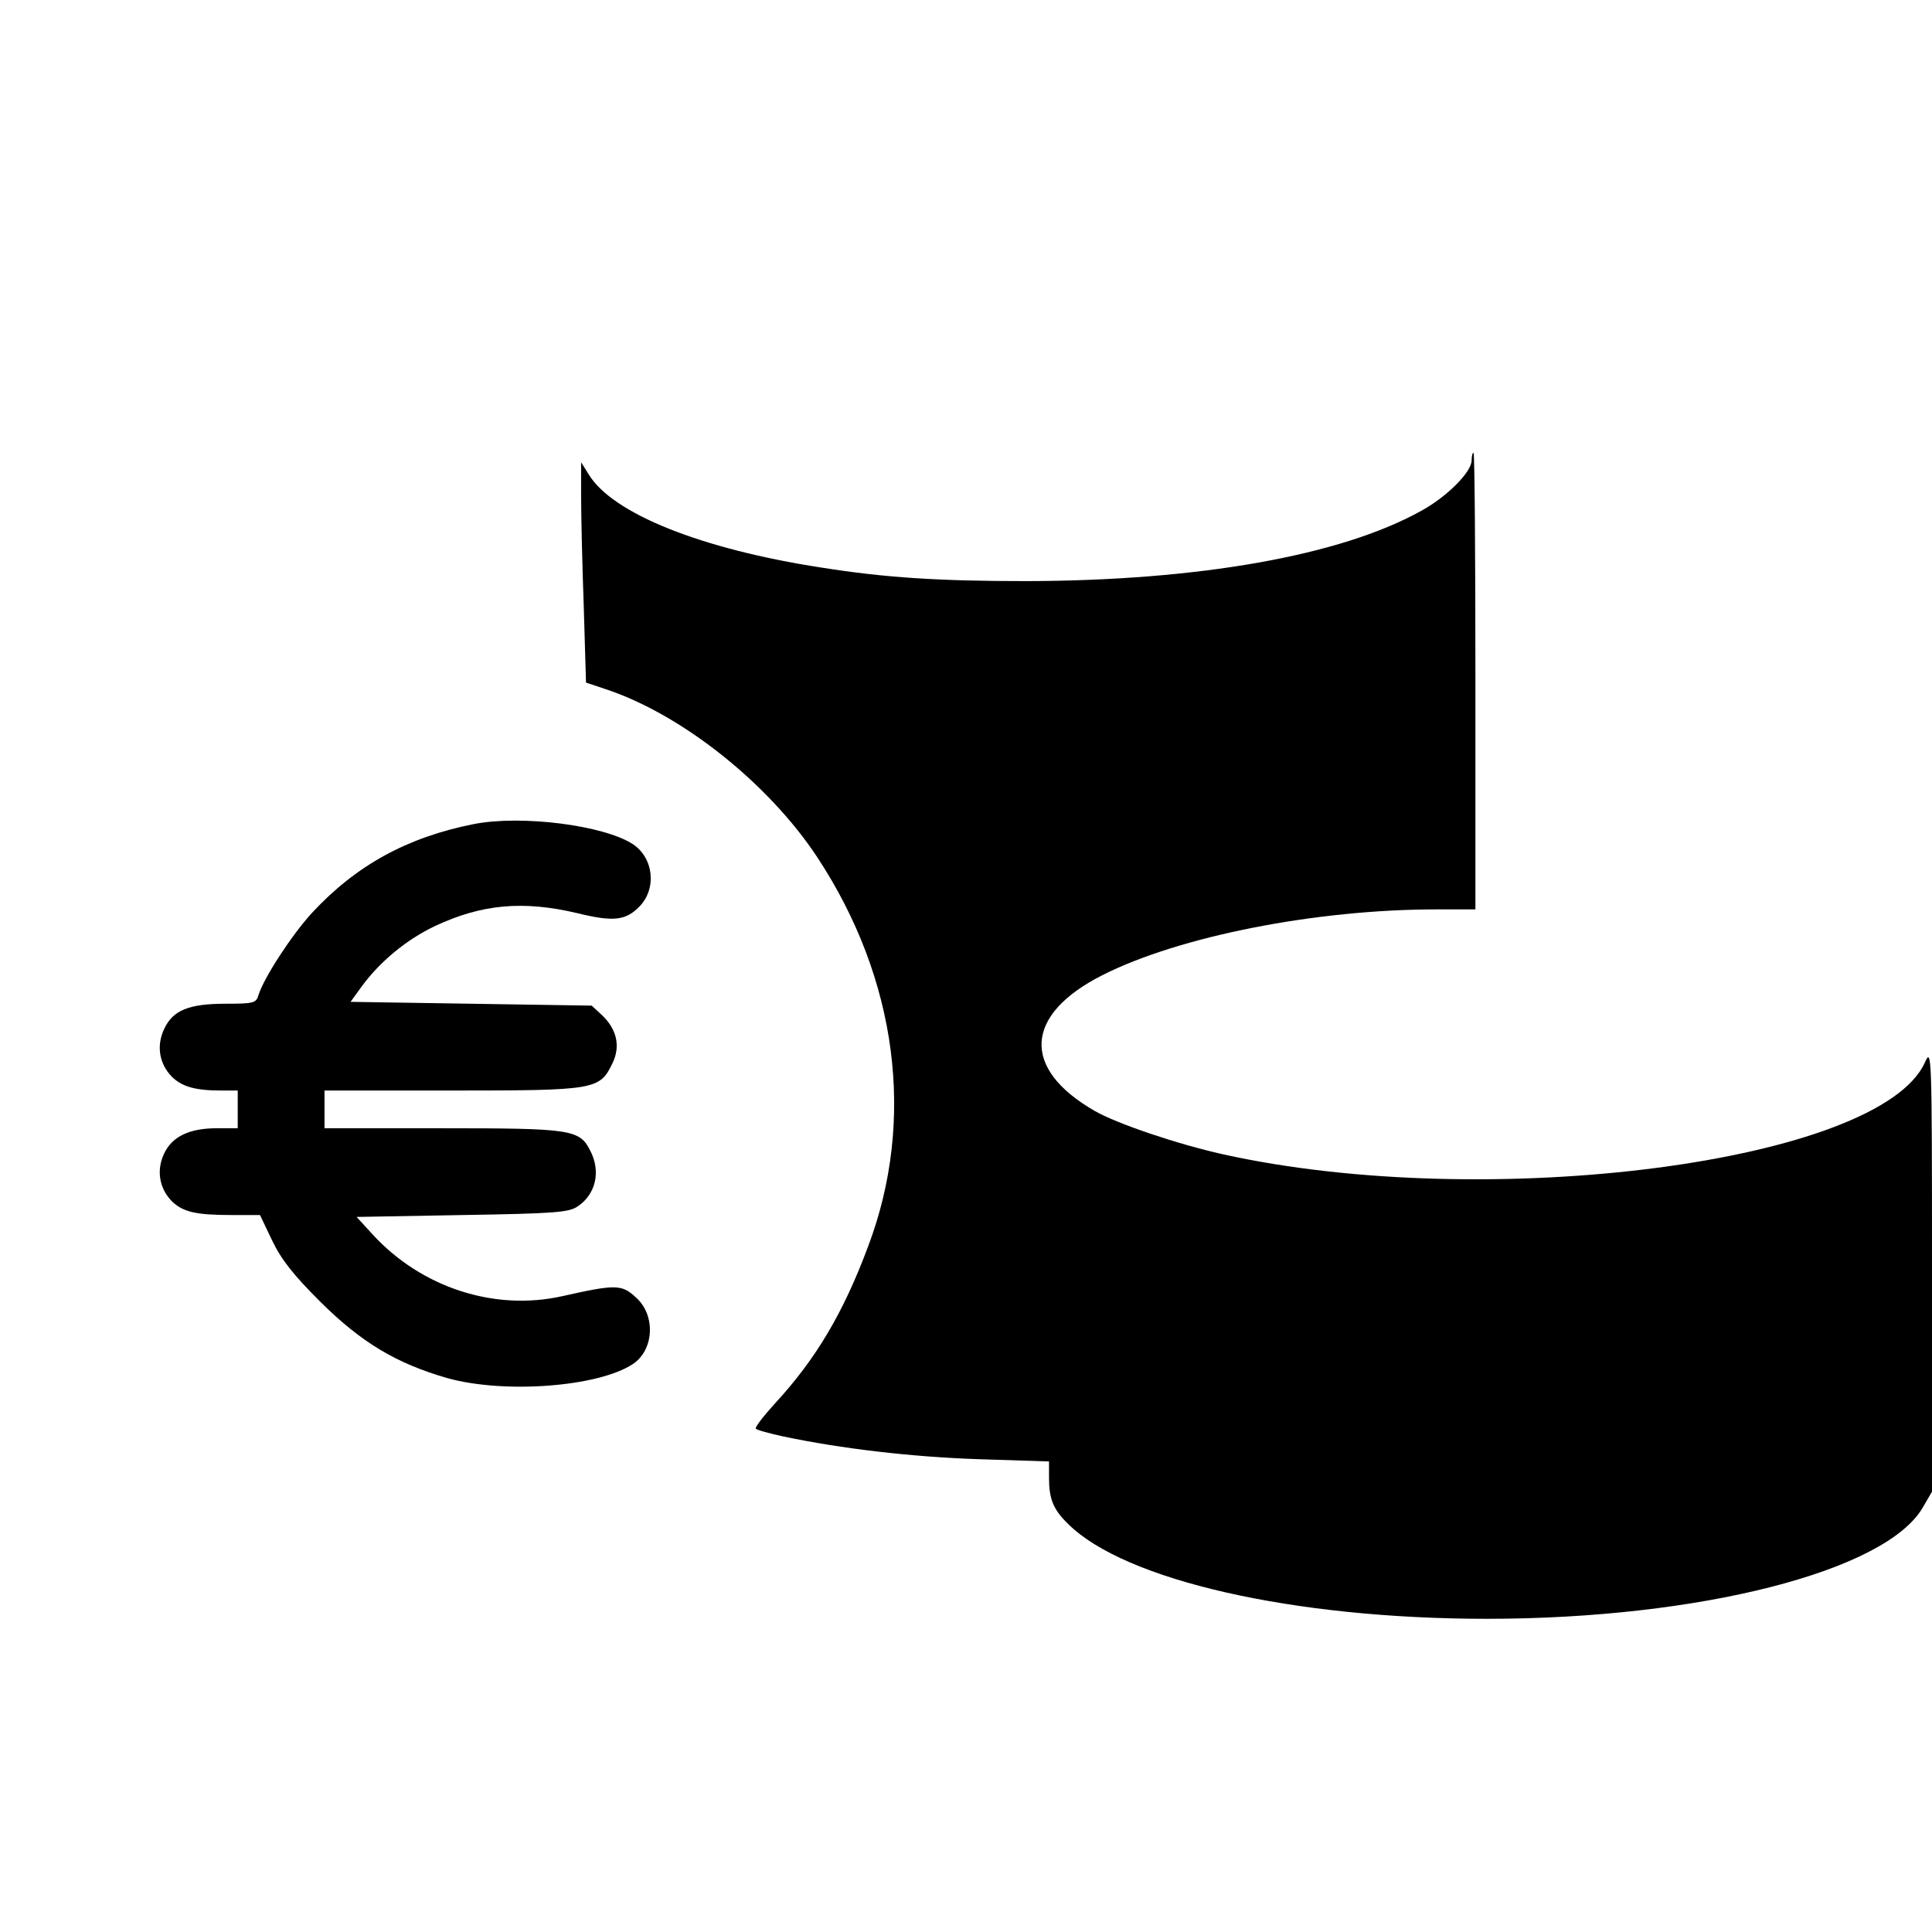 <?xml version="1.0" standalone="no"?>
<!DOCTYPE svg PUBLIC "-//W3C//DTD SVG 20010904//EN"
 "http://www.w3.org/TR/2001/REC-SVG-20010904/DTD/svg10.dtd">
<svg version="1.0" xmlns="http://www.w3.org/2000/svg"
 width="512pt" height="512pt" viewBox="0 0 512 512"
 preserveAspectRatio="xMidYMid meet">
<g transform="translate(0,512) scale(0.1,-0.1)"
fill="#000000" stroke="none">
<path d="M3900 3900 c0 -31 -66 -97 -134 -134 -214 -119 -591 -185 -1046 -186
-233 0 -374 9 -544 36 -318 49 -553 143 -616 247 l-20 32 0 -90 c0 -49 3 -181
7 -292 l6 -202 51 -17 c201 -66 432 -249 562 -446 212 -322 261 -696 135
-1030 -66 -178 -140 -301 -247 -417 -31 -34 -54 -64 -51 -67 3 -4 37 -13 74
-21 152 -32 338 -54 516 -60 l187 -6 0 -43 c0 -56 11 -84 50 -122 150 -150
598 -252 1110 -252 564 0 1056 126 1155 294 l25 43 0 589 c0 580 -1 588 -19
548 -120 -264 -1156 -399 -1860 -243 -121 27 -281 81 -340 115 -195 112 -187
255 21 360 204 103 566 174 884 174 l104 0 0 605 c0 333 -2 605 -5 605 -3 0
-5 -9 -5 -20z"/>
<path d="M1255 2936 c-176 -35 -311 -109 -428 -235 -55 -60 -128 -173 -142
-218 -6 -21 -12 -23 -87 -23 -97 0 -140 -17 -163 -67 -21 -44 -13 -92 20 -126
27 -27 63 -37 131 -37 l44 0 0 -50 0 -50 -56 0 c-72 0 -118 -22 -139 -67 -21
-44 -13 -92 20 -126 30 -29 63 -37 161 -37 l73 0 32 -67 c25 -52 56 -91 128
-163 109 -108 201 -163 336 -202 150 -42 399 -24 492 37 56 37 61 128 10 175
-39 37 -54 37 -197 5 -179 -40 -372 22 -502 163 l-43 47 280 5 c246 4 283 7
306 23 48 32 62 93 33 148 -28 56 -51 59 -394 59 l-310 0 0 50 0 50 338 0
c381 0 391 2 425 72 22 45 12 91 -29 129 l-26 24 -320 5 -319 5 29 40 c48 66
119 125 195 161 124 58 233 68 377 34 94 -23 127 -20 163 16 48 47 40 130 -16
167 -77 50 -295 78 -422 53z"/>
</g>
</svg>
